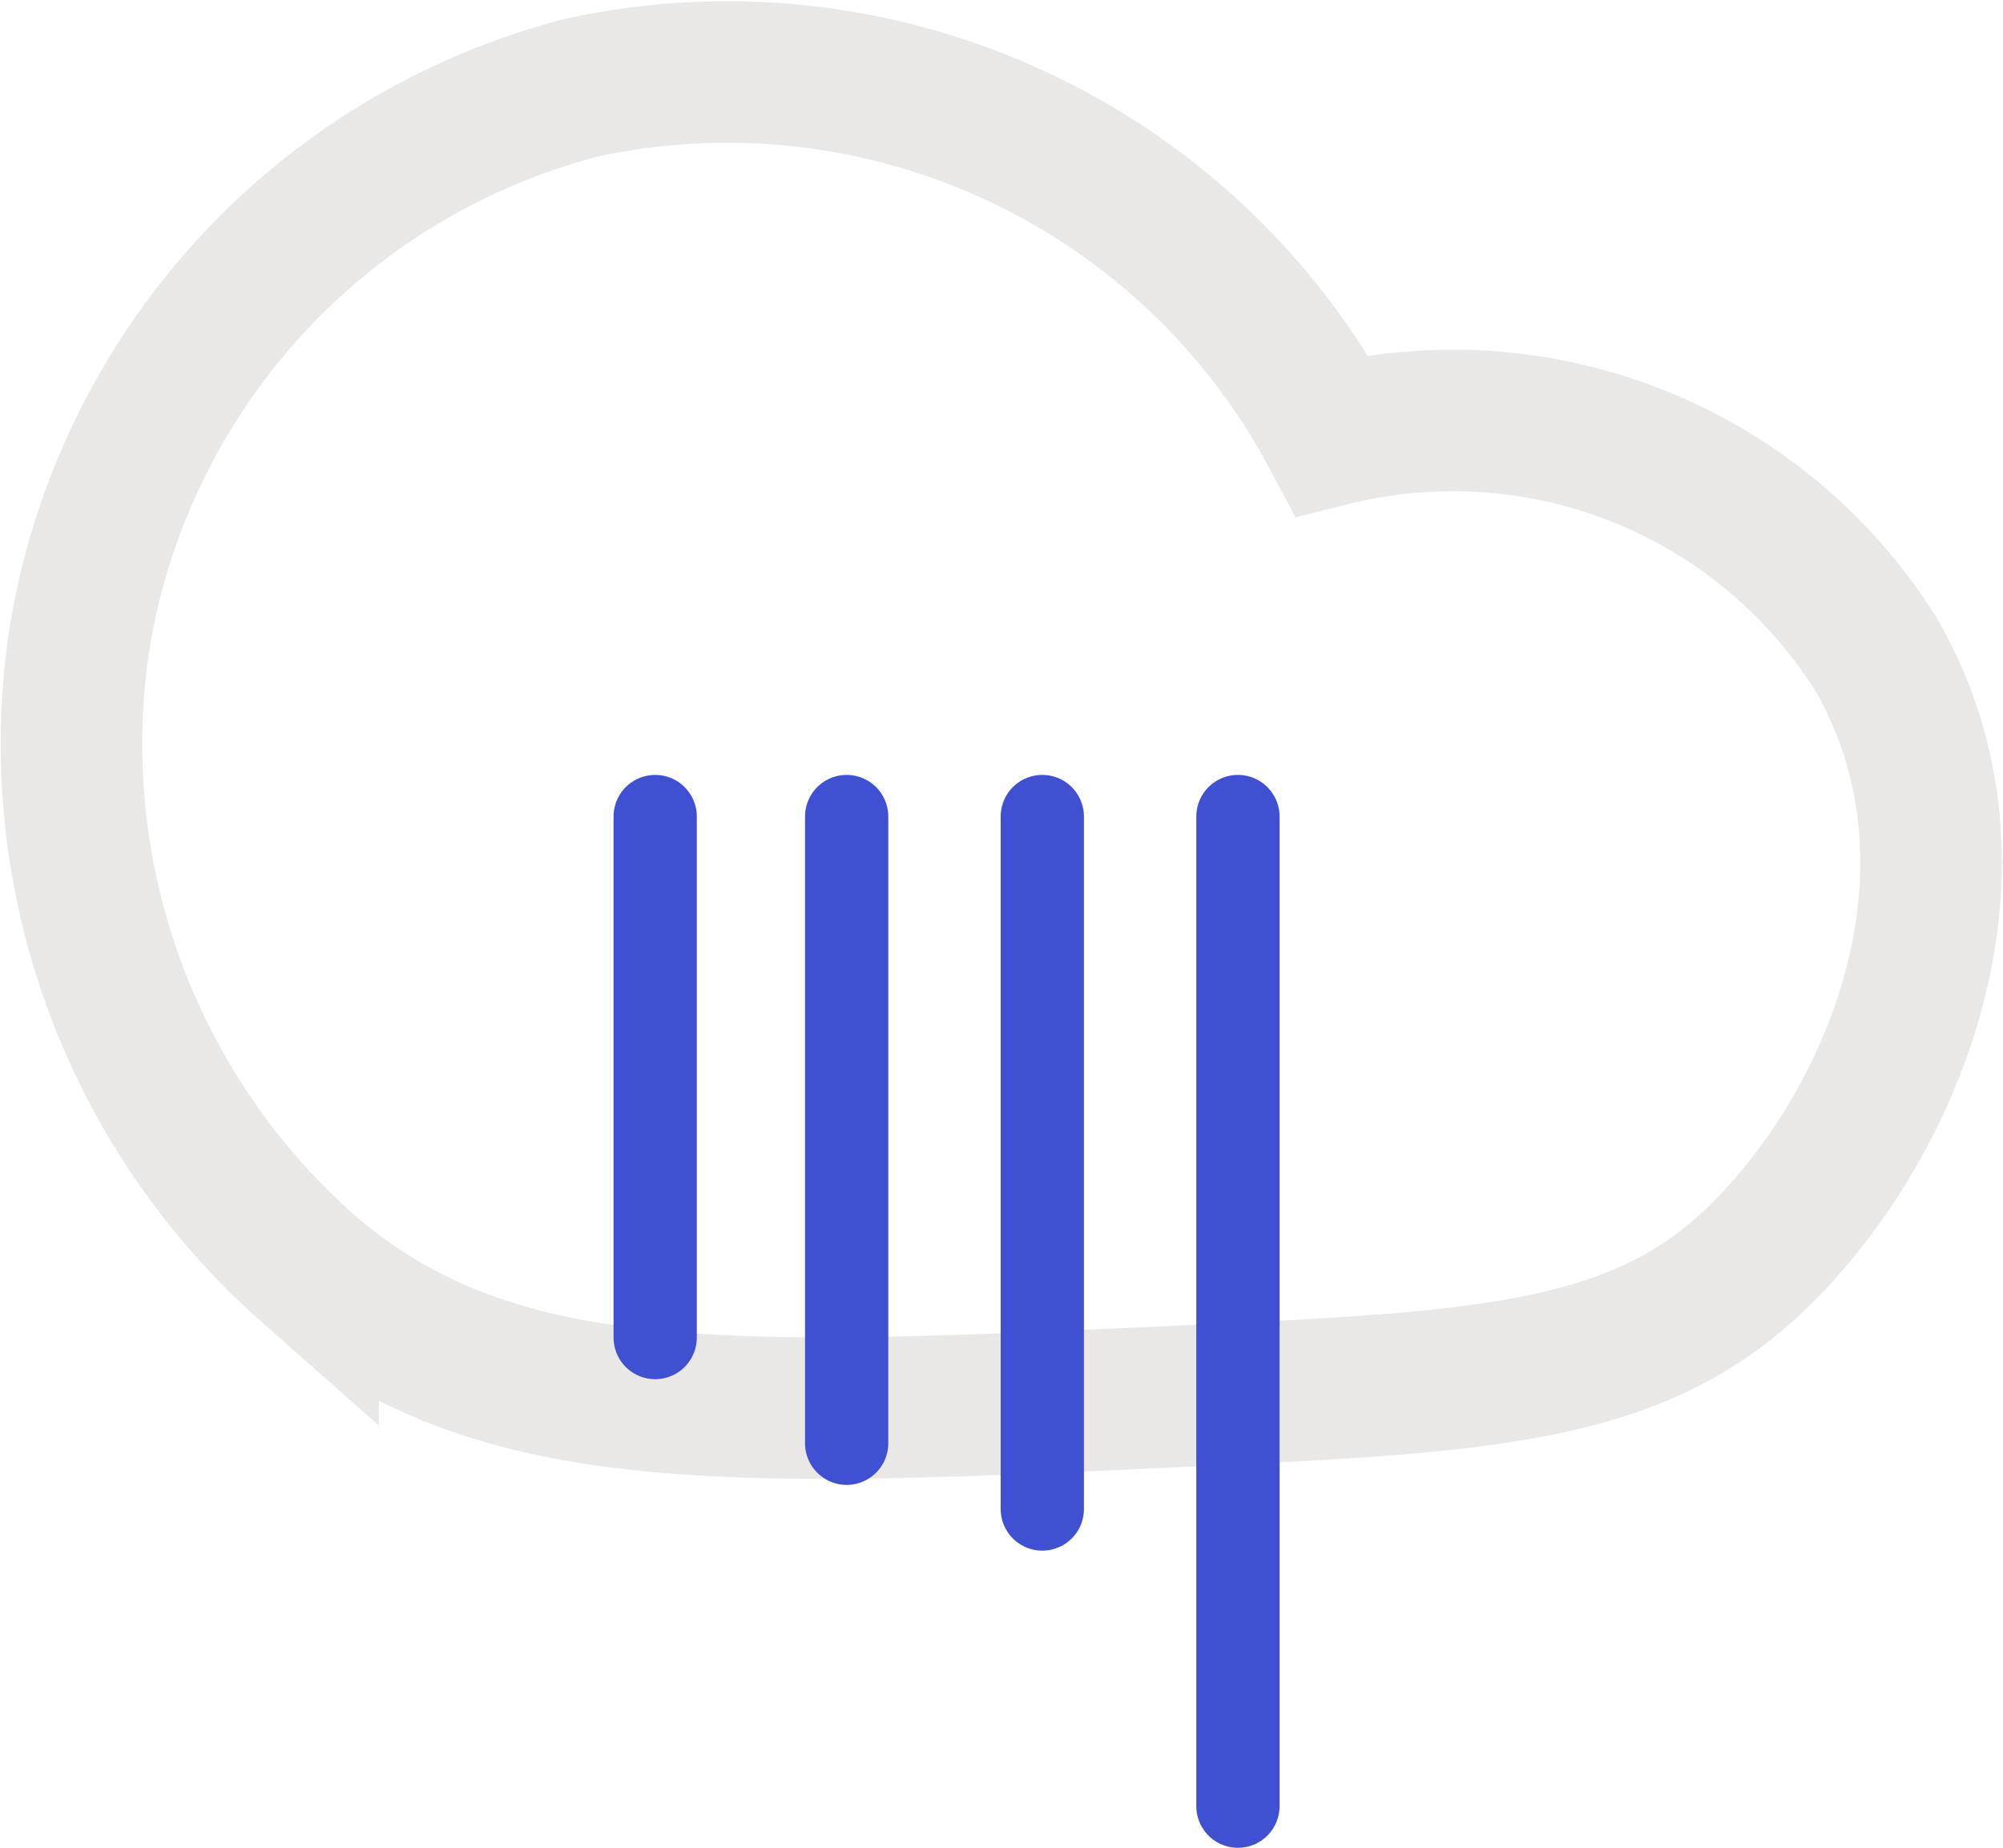 <svg xmlns="http://www.w3.org/2000/svg" viewBox="0 0 24.06 22.2"><defs><style>.cls-1,.cls-2{fill:none;stroke-miterlimit:10;}.cls-1{stroke:#e9e8e7;stroke-width:1.7px;}.cls-2{stroke:#4050d2;stroke-linecap:round;}</style></defs><g id="Layer_2" data-name="Layer 2"><g id="Layer_1-2" data-name="Layer 1"><path class="cls-1" d="M16,5.23a6,6,0,0,1,6.54,2.64c1.54,2.69.1,5.85-1.56,7.36-1.41,1.27-3.19,1.38-6.68,1.54-5.58.26-8.37.39-10.6-1.53A8.41,8.41,0,0,1,.94,7.77,8.19,8.19,0,0,1,7,1.05,8.23,8.23,0,0,1,16,5.23Z"/><line class="cls-2" x1="14.87" y1="9.81" x2="14.87" y2="21.7"/><line class="cls-2" x1="12.52" y1="9.81" x2="12.52" y2="18.13"/><line class="cls-2" x1="10.17" y1="9.81" x2="10.17" y2="17.34"/><line class="cls-2" x1="7.87" y1="9.81" x2="7.87" y2="16.07"/></g></g></svg>